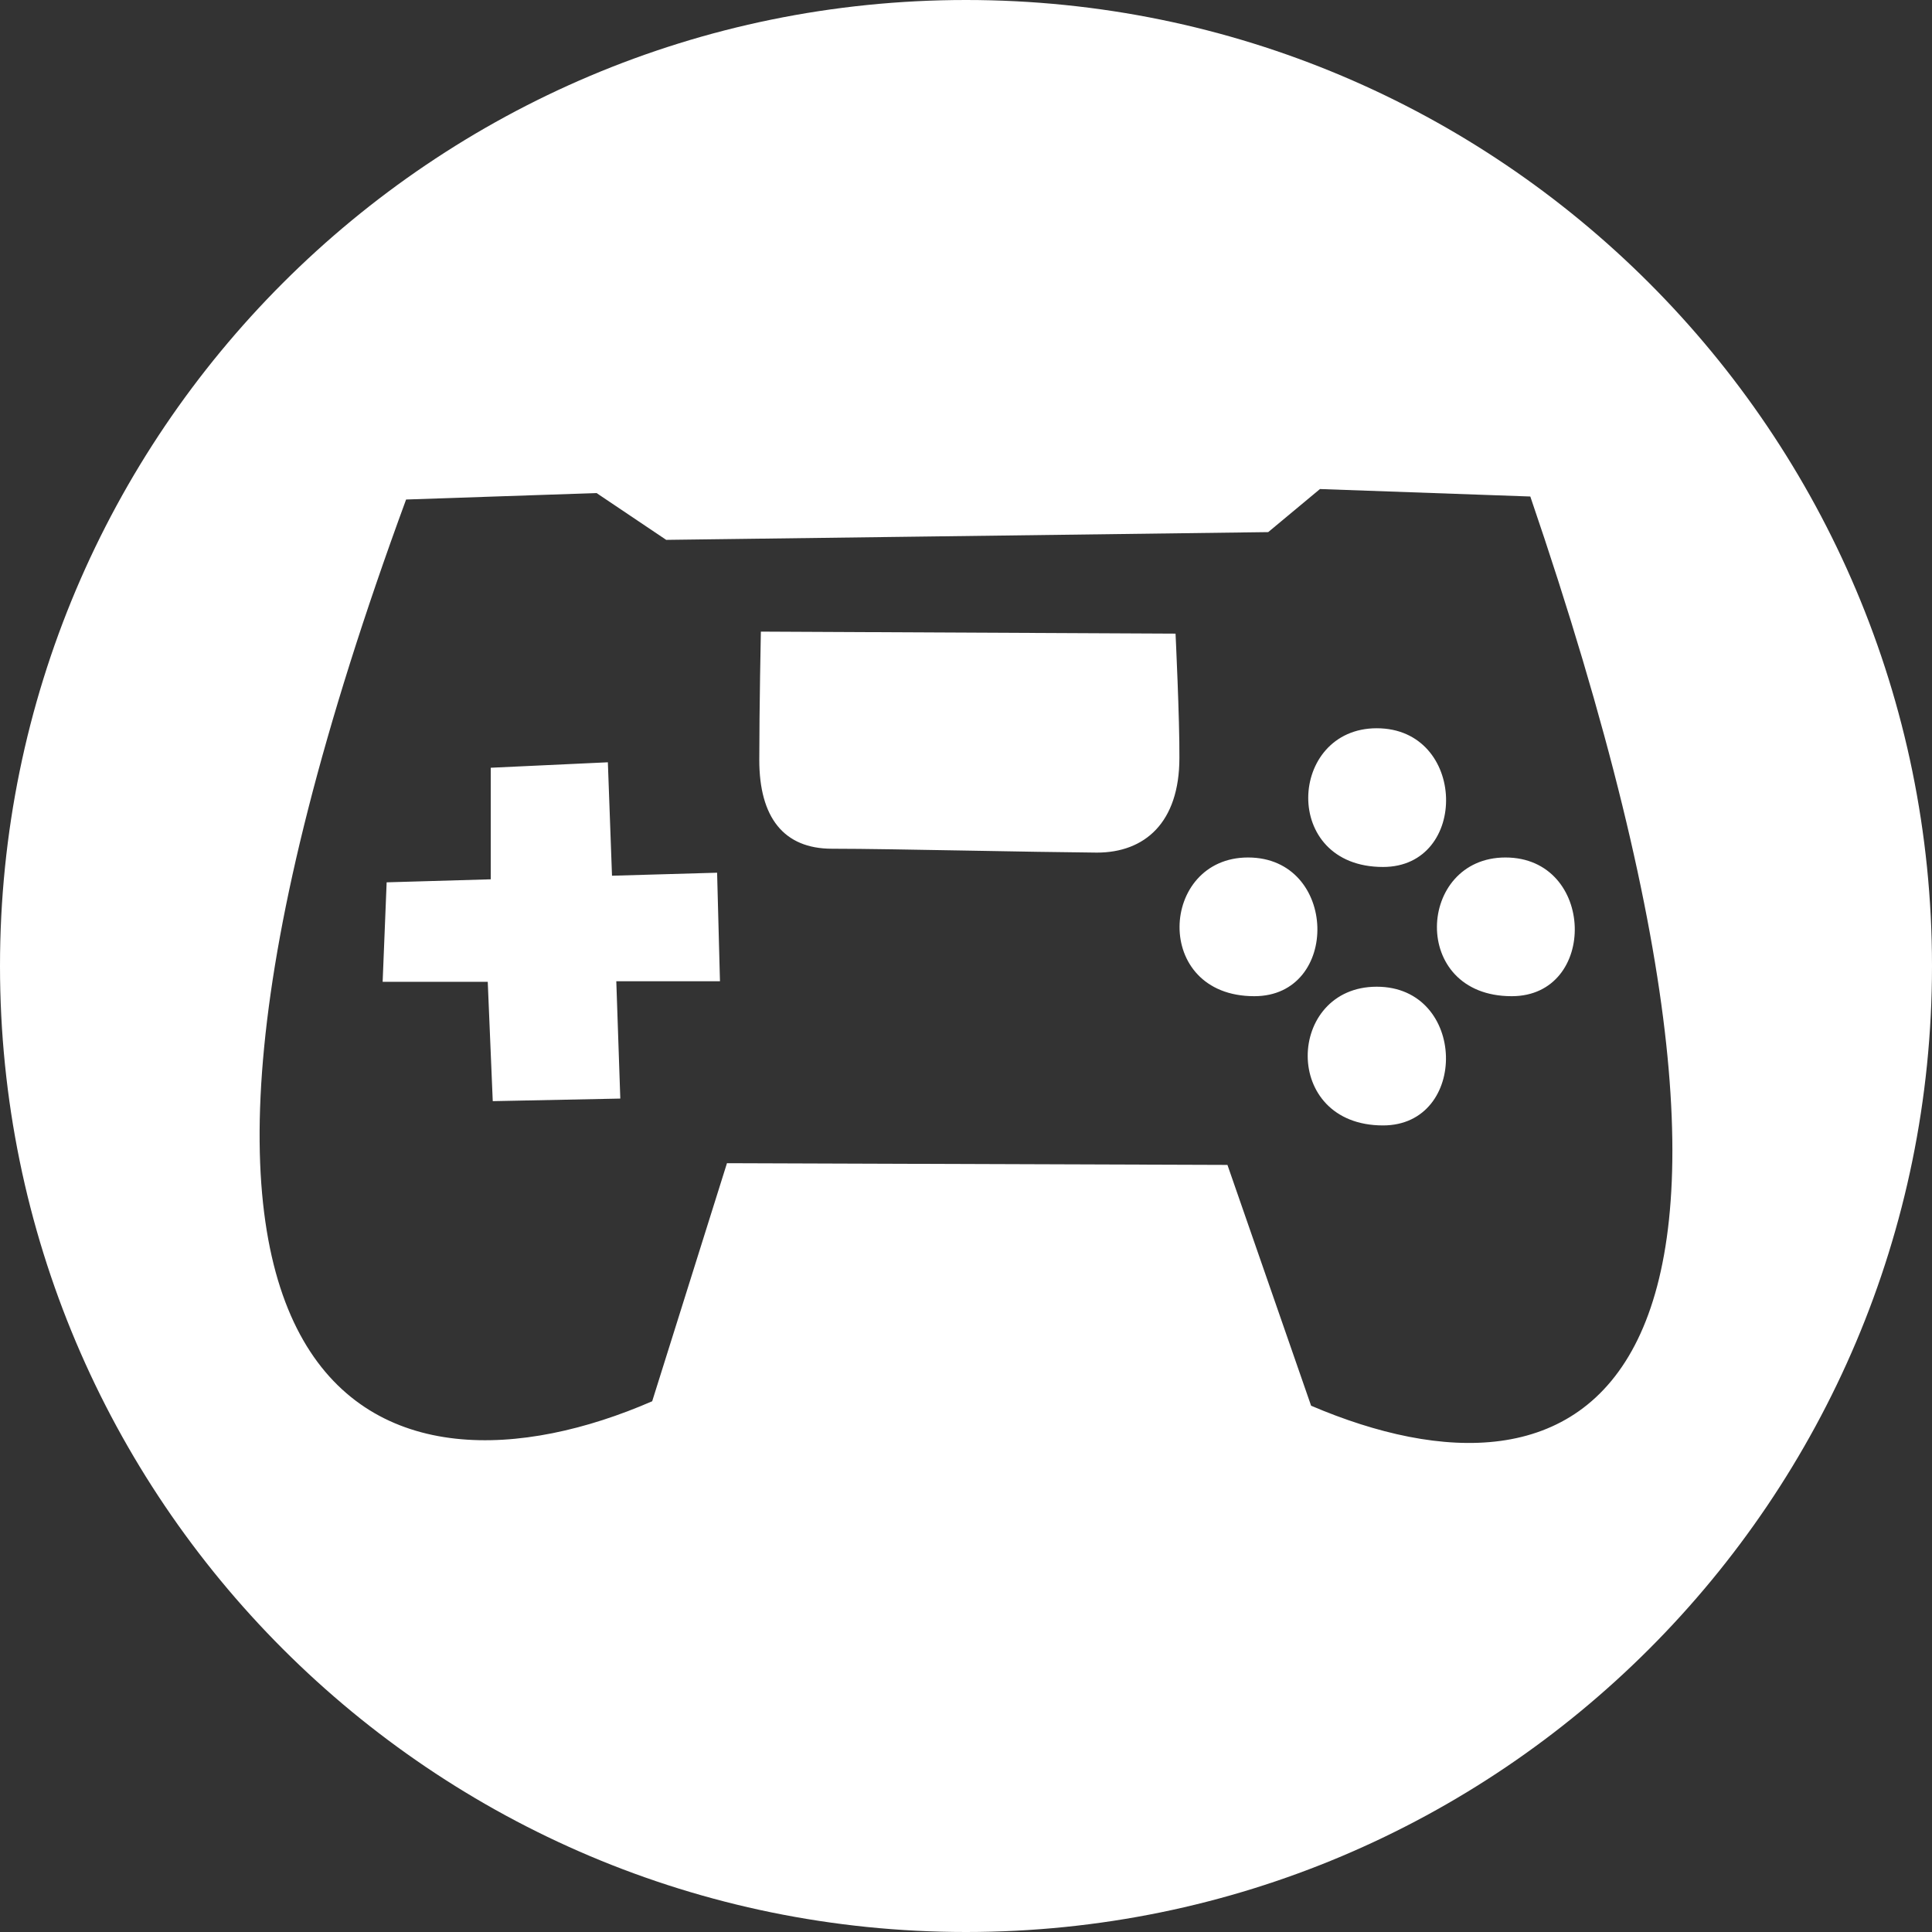 <svg width="320" height="320" viewBox="0 0 320 320" fill="none" xmlns="http://www.w3.org/2000/svg">
<rect x="0" y="0" width="320" height="320" fill="#333333" stroke="none"/>
<path fill-rule="evenodd" clip-rule="evenodd" d="M160 320C248.366 320 320 248.366 320 160C320 71.634 248.366 0 160 0C71.634 0 0 71.634 0 160C0 248.366 71.634 320 160 320ZM203.304 192.946L217.159 232.83C260.691 251.428 305.761 235.208 253.467 82.237L218.628 81L210.054 88.135L110.344 89.419L98.809 81.666L67.262 82.736C10.918 236.064 64.61 250.976 108.023 232.093L120.409 192.661L203.304 192.946ZM101.367 145.047L118.775 144.548L119.249 162.528H102.078L102.741 181.958L81.615 182.386L80.786 162.623H63.378L64.041 146.141L81.283 145.642V127.163L100.681 126.259L101.367 145.047ZM229.072 186.406C243.283 186.406 242.998 163.431 228.03 163.431C213.062 163.431 212.162 186.406 229.072 186.406ZM126.023 104.616L194.707 104.949C194.707 104.949 195.393 119.219 195.346 125.522C195.346 136.271 189.591 141.218 181.68 141.218C175.753 141.164 168.143 141.028 160.709 140.894C151.716 140.733 142.98 140.576 137.794 140.576C129.812 140.576 125.762 135.391 125.762 125.878C125.762 117.364 126.023 104.616 126.023 104.616ZM206.714 142.027C192.03 142.027 190.799 165.001 207.756 165.001C222.062 165.001 221.635 142.027 206.714 142.027ZM228.03 120.622C213.346 120.622 212.114 143.597 229.072 143.597C243.377 143.597 242.951 120.622 228.03 120.622ZM249.346 142.027C234.662 142.027 233.43 165.001 250.388 165.001C264.693 165.001 264.267 142.027 249.346 142.027Z" fill="white"/>
</svg>
